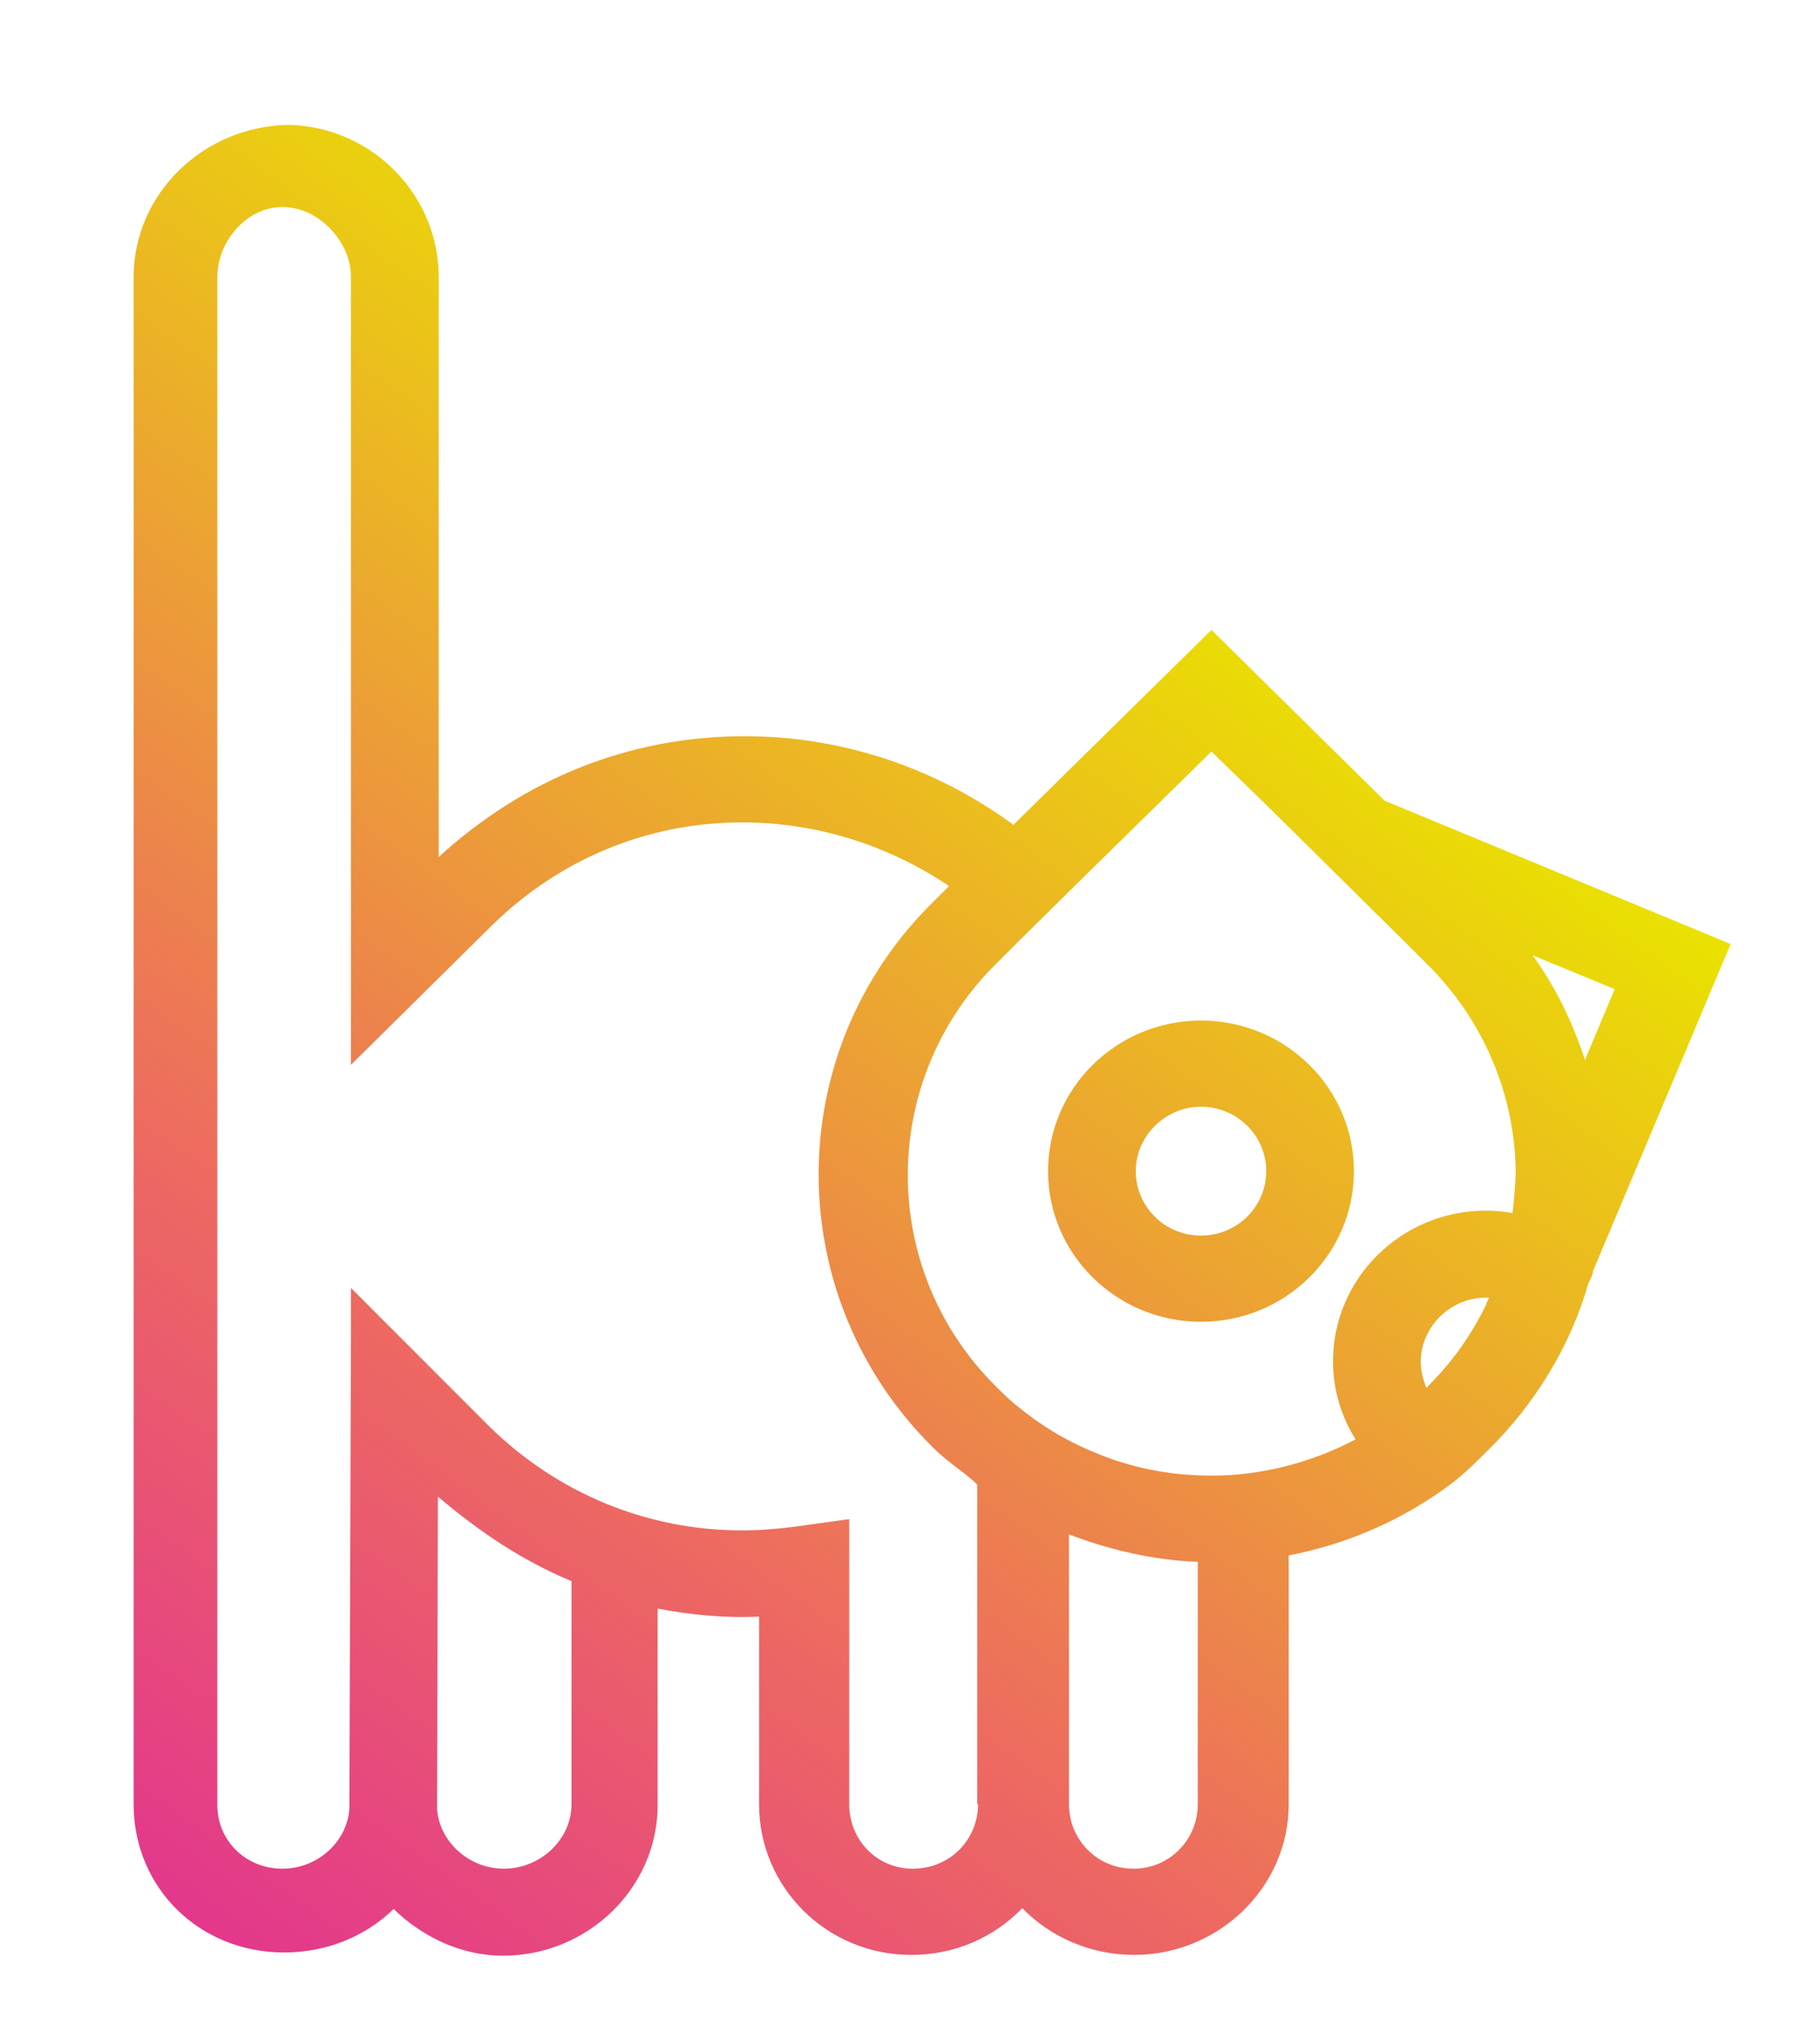<?xml version="1.0" encoding="utf-8"?>
<!-- Generator: Adobe Illustrator 18.1.1, SVG Export Plug-In . SVG Version: 6.00 Build 0)  -->
<!DOCTYPE svg PUBLIC "-//W3C//DTD SVG 1.1//EN" "http://www.w3.org/Graphics/SVG/1.1/DTD/svg11.dtd">
<svg version="1.1" id="Calque_1" xmlns="http://www.w3.org/2000/svg" xmlns:xlink="http://www.w3.org/1999/xlink" x="0px" y="0px"
	 viewBox="0 0 226.1 253.1" enable-background="new 0 0 226.1 253.1" xml:space="preserve">
<g>
	<g>
		
			<linearGradient id="SVGID_1_" gradientUnits="userSpaceOnUse" x1="91.063" y1="418.945" x2="214.969" y2="248.403" gradientTransform="matrix(1 0 0 1 -77.114 -187.427)">
			<stop  offset="0" style="stop-color:#E3378C"/>
			<stop  offset="0.36" style="stop-color:#ED6A60"/>
			<stop  offset="1" style="stop-color:#EAE200"/>
		</linearGradient>
		<path fill="url(#SVGID_1_)" d="M149.2,126.7c-10.5,0-19,8.4-19,18.7c0,10.3,8.5,18.7,19,18.7c10.5,0,19-8.4,19-18.7
			C168.2,135.1,159.7,126.7,149.2,126.7z M149.2,153.4c-4.5,0-8.1-3.6-8.1-8c0-4.4,3.7-8,8.1-8c4.5,0,8.1,3.6,8.1,8
			C157.3,149.9,153.6,153.4,149.2,153.4z M172,99.4l-21.5-21.2l-24.6,24.2c-9.7-7.1-21.3-11-33.4-11c-14.3,0-27.4,5.3-38,15V34.4
			c0-10.3-8.4-18.7-18.7-18.9c-10.6,0.2-19.2,8.6-19.2,18.9V224c0,10.3,8.1,18.4,18.7,18.4h0c5.3,0,10.1-2,13.6-5.4
			c3.5,3.4,8.3,5.8,13.6,5.8c10.5,0,19.2-8.4,19.2-18.7v-24.4c4,0.8,8.6,1.2,12.6,1V224c0,10.3,8.4,18.7,18.9,18.7
			c5.5,0,10.3-2.2,13.8-5.8c3.5,3.6,8.5,5.8,13.9,5.8c10.5,0,19.2-8.4,19.2-18.7v-30.9c7.3-1.4,14.2-4.4,20.2-8.9
			c1.7-1.3,3.1-2.7,4.6-4.2c5.8-5.7,10.2-12.9,12.4-20.6c0.2-0.5,0.6-1.1,0.6-1.6v0l17.1-40.6L172,99.4z M71,224c0,4.4-3.9,8-8.4,8
			c-4.3,0-8-3.3-8.3-7.4c0-0.2,0.1-38.8,0.1-38.8c5.3,4.5,10.6,8,16.6,10.5V224z M121.5,224c0,4.4-3.5,8-8.1,8c-4.5,0-7.9-3.6-7.9-8
			v-35.4l-6.5,0.9c-2.2,0.3-4.6,0.5-6.8,0.5c-11.8,0-22.9-4.6-31.3-12.8l-17.3-17.3v5.4c0,0-0.2,59.2-0.2,59.3
			c-0.3,4.1-4,7.4-8.3,7.4h0c-4.6,0-8.1-3.5-8.1-7.9h0V34.4c0-4.4,3.6-8.7,8.1-8.7h0c4.4,0,8.5,4.2,8.5,8.7v97.8l17.4-17.2
			c8.4-8.3,19.4-12.9,31.2-12.9c9.2,0,18.1,2.8,25.7,7.9l-2,2c-19,18.7-18.9,49.1,0.1,67.8c1.7,1.7,4.1,3.2,5.4,4.5V224z M148.8,224
			c0,4.4-3.5,8-8,8c-4.5,0-8-3.6-8-8v-33.5c5.3,2,10.6,3.2,16,3.4V224z M184.9,161.3c-0.1,0.2-0.2,0.4-0.3,0.7
			c-0.7,1.5-1.6,3-2.5,4.4l0,0c-1.4,2.1-3,4-4.8,5.8c0,0-0.1,0.1-0.1,0.1c-0.4-1-0.7-2.1-0.7-3.2c0-4.4,3.7-8,8.1-8
			c0.1,0,0.2,0,0.4,0C184.9,161.2,184.9,161.3,184.9,161.3z M187.9,150.6c-1.1-0.2-2.2-0.3-3.3-0.3c-10.5,0-19,8.4-19,18.7
			c0,3.5,1,6.8,2.8,9.7c-5.5,2.9-11.7,4.5-17.9,4.5c-5.2,0-10.2-1-14.8-3c-3.4-1.4-6.5-3.3-9.4-5.7c-0.9-0.7-1.7-1.5-2.5-2.3
			c-14.7-14.5-14.7-38.1,0-52.6l2.4-2.4l7.7-7.6l16.6-16.3l7.6,7.4l8.3,8.2l10.8,10.7c7.1,7,11.1,16.4,11.1,26.3
			C188.2,147.5,188.1,149.1,187.9,150.6z M196.9,131.6c-1.5-4.6-3.6-9-6.5-13l10.2,4.2L196.9,131.6z M35.3,15.5L35.3,15.5
			C35.4,15.5,35.4,15.5,35.3,15.5C35.4,15.5,35.4,15.5,35.3,15.5z M35.8,15.6l-0.3,0l-0.1,0c0.1,0,0.2,0,0.2,0
			C35.7,15.6,35.7,15.6,35.8,15.6L35.8,15.6z"/>
	</g>
</g>
</svg>

